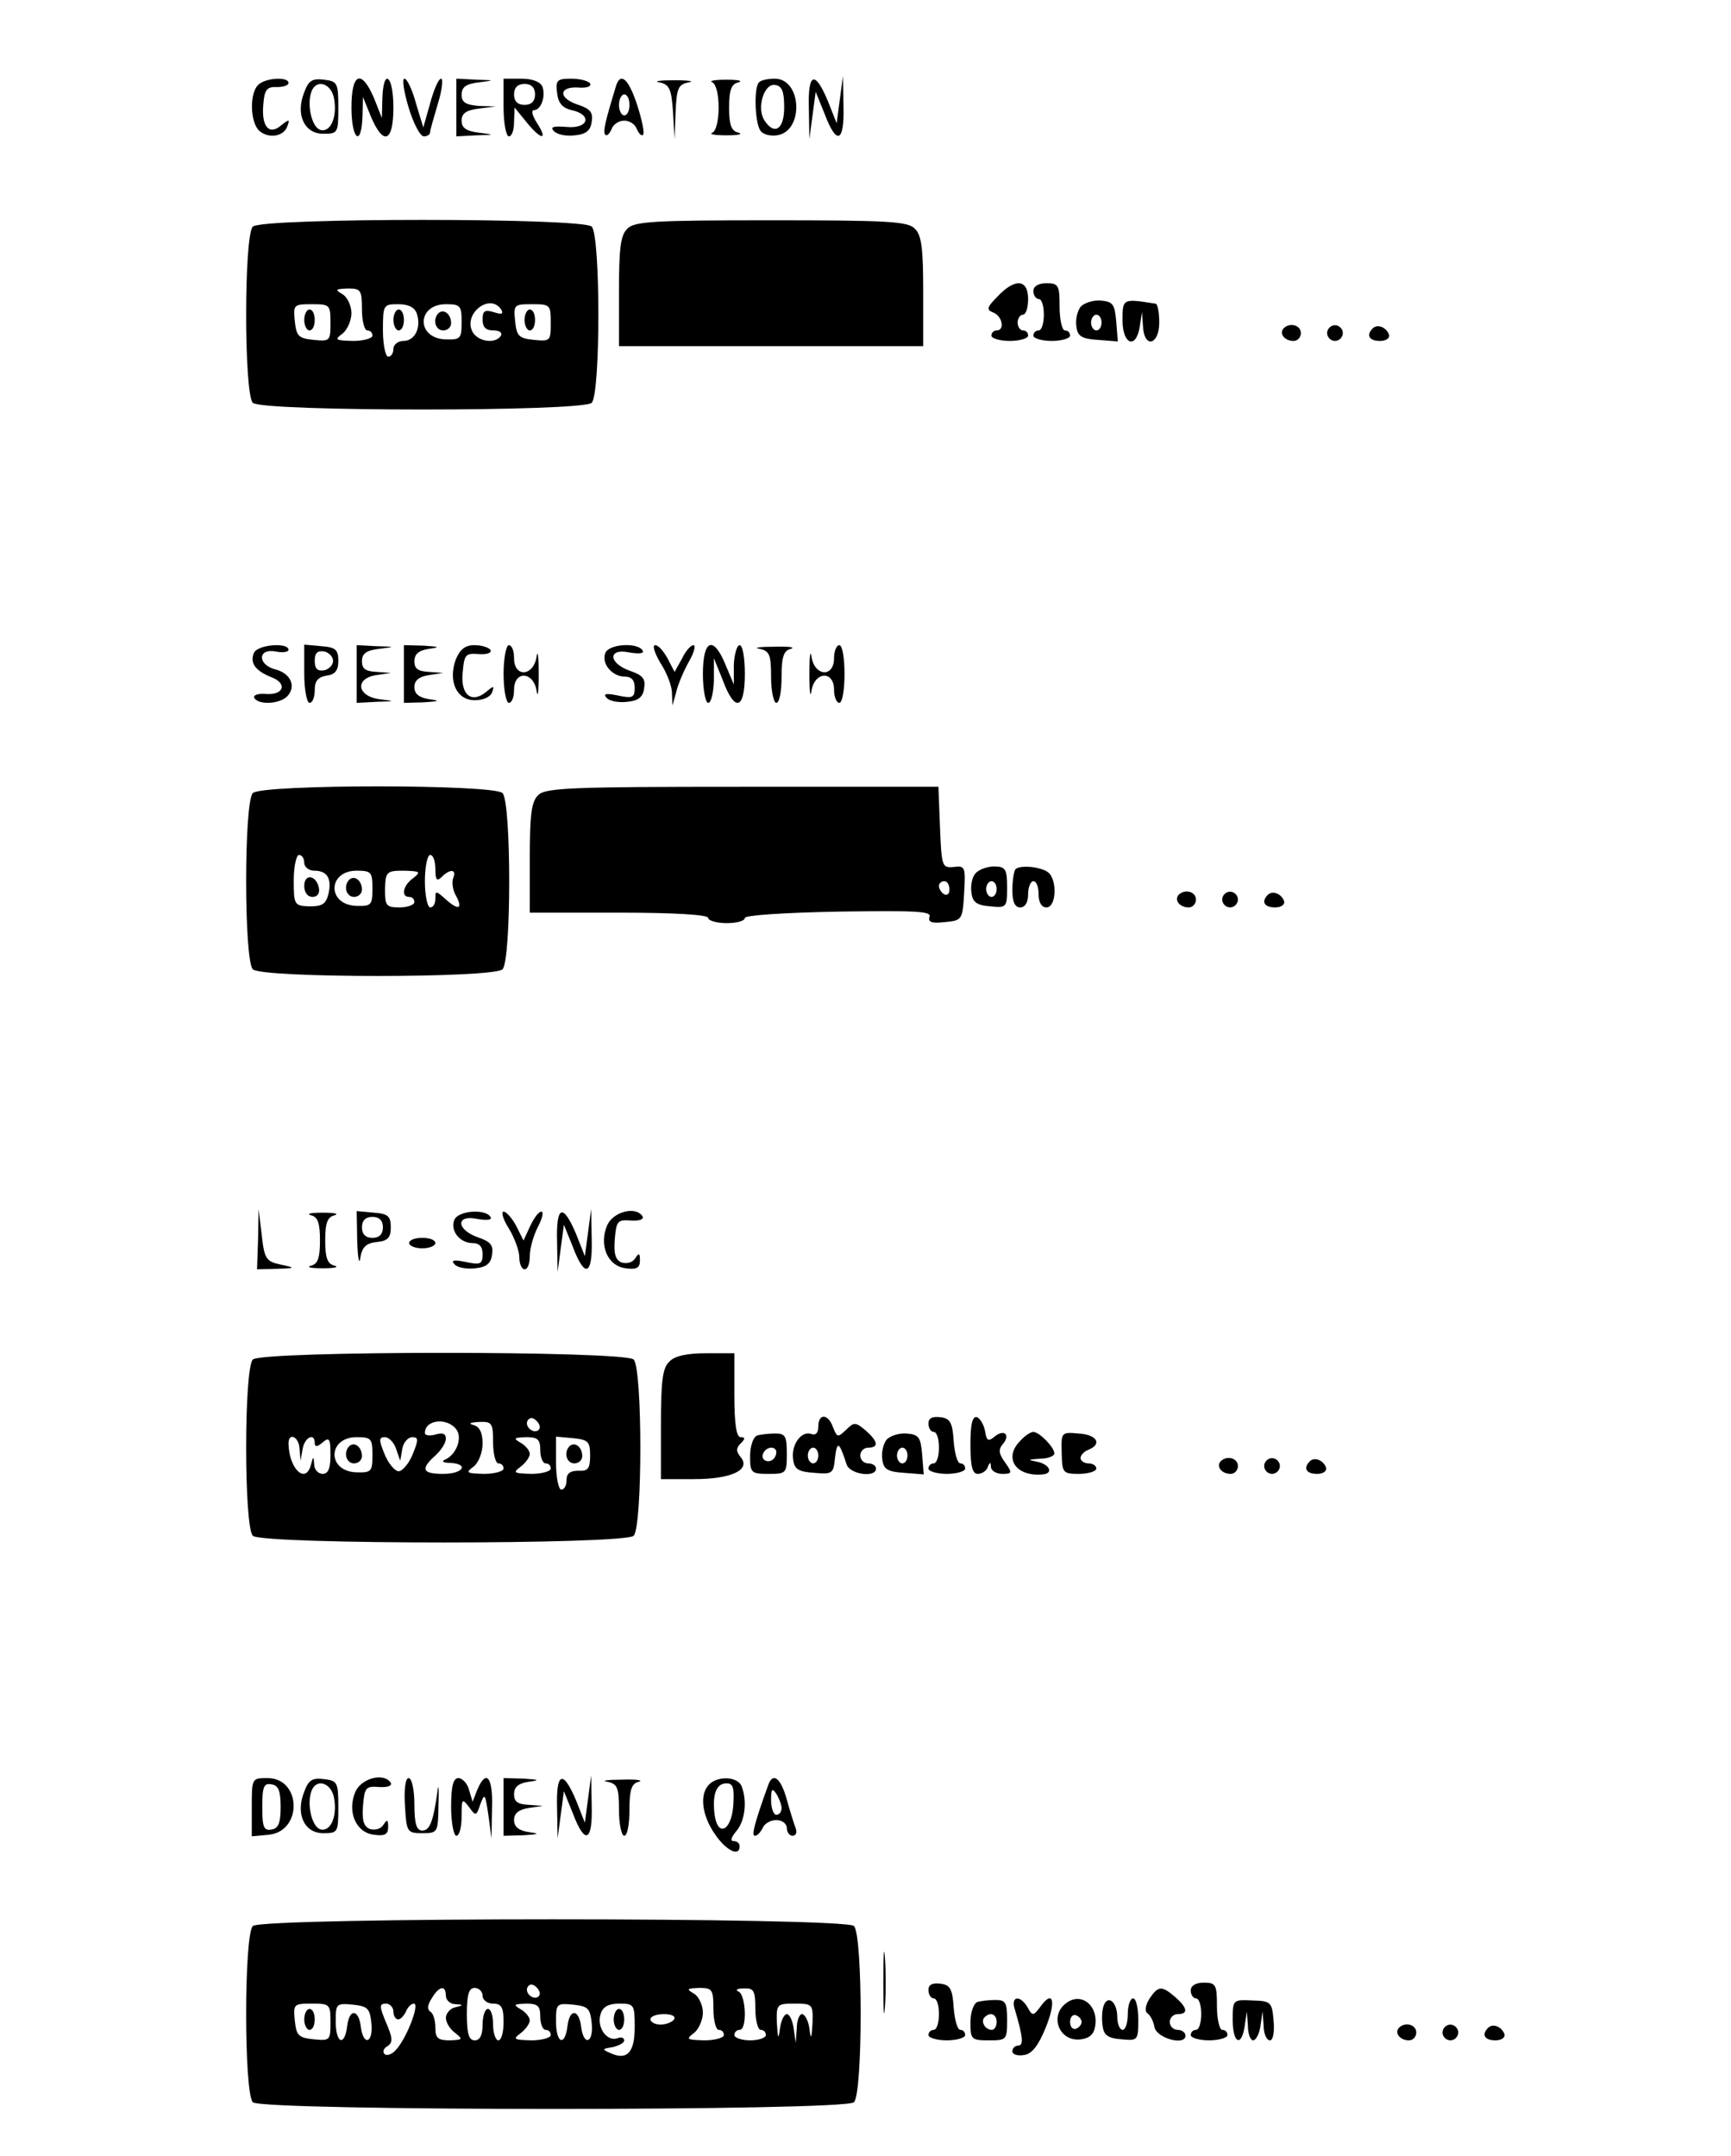 <?xml version="1.0" standalone="no"?>
<!DOCTYPE svg PUBLIC "-//W3C//DTD SVG 20010904//EN"
 "http://www.w3.org/TR/2001/REC-SVG-20010904/DTD/svg10.dtd">
<svg version="1.0" xmlns="http://www.w3.org/2000/svg"
 width="330pt" height="411pt" viewBox="0 0 330 411"
 preserveAspectRatio="xMidYMid meet">

<g transform="translate(0,411) scale(0.1,-0.1)"
fill="#000000" stroke="none">
<path d="M492 3948 c-17 -17 -15 -73 3 -88 18 -15 47 -10 53 10 5 13 3 13 -12
1 -23 -20 -38 -2 -34 40 2 28 7 34 26 33 12 0 22 3 22 8 0 12 -44 10 -58 -4z"/>
<path d="M580 3934 c-17 -42 0 -79 36 -79 28 0 29 1 29 50 0 47 -2 50 -27 53
-23 3 -30 -2 -38 -24z m56 -8 c8 -35 -4 -68 -24 -64 -17 3 -28 48 -18 74 9 23
35 16 42 -10z"/>
<path d="M670 3905 c0 -61 19 -77 21 -17 l1 37 15 -37 c24 -57 43 -49 43 17 0
61 -19 77 -21 18 l-1 -38 -15 38 c-24 56 -43 48 -43 -18z"/>
<path d="M779 3905 c9 -30 22 -55 29 -55 6 0 12 3 12 8 0 4 7 28 15 55 8 26
10 47 6 47 -5 0 -14 -21 -21 -47 l-13 -46 -14 46 c-7 26 -17 47 -22 47 -5 0
-1 -25 8 -55z"/>
<path d="M870 3905 l0 -55 38 2 c36 1 36 1 5 5 -24 3 -33 9 -33 23 0 14 9 20
33 23 l32 4 -32 1 c-25 2 -33 7 -33 21 0 15 8 21 33 24 31 4 31 4 -5 5 l-38 2
0 -55z"/>
<path d="M960 3905 c0 -30 5 -55 10 -55 6 0 10 12 10 28 l1 27 22 -27 c28 -35
43 -37 21 -3 -9 14 -12 25 -6 25 13 0 23 26 16 45 -4 9 -19 15 -40 15 l-34 0
0 -55z m60 25 c0 -13 -7 -20 -20 -20 -13 0 -20 7 -20 20 0 13 7 20 20 20 13 0
20 -7 20 -20z"/>
<path d="M1062 3933 c2 -19 10 -29 28 -33 40 -9 32 -36 -10 -32 -25 2 -32 0
-24 -8 7 -7 24 -10 40 -8 21 2 30 9 32 26 3 18 -3 25 -28 33 -37 13 -34 35 4
32 14 -1 24 2 21 8 -4 5 -20 9 -36 9 -27 0 -30 -3 -27 -27z"/>
<path d="M1175 3948 c-22 -72 -26 -90 -21 -95 3 -3 8 2 12 11 3 9 14 16 24 16
10 0 21 -7 24 -16 4 -9 9 -14 12 -11 3 3 -2 28 -11 56 -16 49 -31 64 -40 39z
m25 -38 c0 -11 -4 -20 -10 -20 -5 0 -10 9 -10 20 0 11 5 20 10 20 6 0 10 -9
10 -20z"/>
<path d="M1257 3953 c19 -4 23 -12 26 -56 l3 -52 2 52 c2 45 5 52 25 56 12 2
0 4 -28 4 -27 0 -40 -2 -28 -4z"/>
<path d="M1358 3953 c7 -3 12 -23 12 -48 0 -25 -5 -45 -12 -48 -7 -3 5 -5 27
-5 22 0 32 2 23 5 -14 3 -18 15 -18 48 0 33 4 45 18 48 9 3 -1 5 -23 5 -22 0
-34 -2 -27 -5z"/>
<path d="M1447 3953 c-10 -9 -8 -75 2 -91 4 -8 19 -12 32 -10 52 7 48 108 -4
108 -13 0 -27 -3 -30 -7z m48 -48 c0 -42 -19 -54 -38 -24 -15 24 0 71 21 67
13 -2 17 -13 17 -43z"/>
<path d="M1542 3903 l1 -58 6 45 6 45 17 -42 c23 -61 38 -55 36 15 l-1 57 -6
-45 -6 -45 -17 43 c-25 59 -38 53 -36 -15z"/>
<path d="M482 3678 c-17 -17 -17 -319 0 -336 17 -17 629 -17 646 0 17 17 17
319 0 336 -17 17 -629 17 -646 0z m208 -158 c0 -22 5 -40 10 -40 6 0 10 -4 10
-10 0 -5 -17 -10 -37 -10 -34 1 -36 2 -20 14 9 7 17 25 17 39 0 14 -8 31 -17
36 -15 9 -14 10 10 11 25 0 27 -3 27 -40z m-60 -26 c0 -34 -1 -35 -32 -32 -29
3 -33 7 -36 36 -3 31 -2 32 32 32 35 0 36 -1 36 -36z m165 17 c8 -26 -4 -51
-26 -51 -10 0 -19 -7 -19 -15 0 -8 -4 -15 -10 -15 -5 0 -10 23 -10 50 0 49 1
50 29 50 20 0 32 -6 36 -19z m85 -15 c0 -32 -2 -34 -32 -33 -55 3 -53 67 2 67
28 0 30 -3 30 -34z m76 23 c4 -8 0 -9 -15 -4 -17 5 -21 2 -21 -14 0 -15 6 -21
21 -21 11 0 17 -4 14 -10 -10 -16 -43 -12 -54 7 -19 35 34 76 55 42z m94 -25
c0 -34 -1 -35 -32 -32 -29 3 -33 7 -36 36 -3 31 -2 32 32 32 35 0 36 -1 36
-36z"/>
<path d="M580 3500 c0 -11 5 -20 10 -20 6 0 10 9 10 20 0 11 -4 20 -10 20 -5
0 -10 -9 -10 -20z"/>
<path d="M750 3500 c0 -11 5 -20 10 -20 6 0 10 9 10 20 0 11 -4 20 -10 20 -5
0 -10 -9 -10 -20z"/>
<path d="M836 3513 c-12 -12 -6 -33 9 -33 8 0 15 6 15 14 0 17 -14 28 -24 19z"/>
<path d="M1000 3500 c0 -11 5 -20 10 -20 6 0 10 9 10 20 0 11 -4 20 -10 20 -5
0 -10 -9 -10 -20z"/>
<path d="M1196 3674 c-13 -12 -16 -38 -16 -120 l0 -104 290 0 290 0 0 104 c0
82 -3 108 -16 120 -13 14 -52 16 -274 16 -222 0 -261 -2 -274 -16z"/>
<path d="M1902 3545 c-21 -21 -22 -26 -8 -31 17 -7 22 -34 6 -34 -5 0 -10 -4
-10 -10 0 -5 16 -10 35 -10 19 0 35 5 35 10 0 6 -4 10 -10 10 -5 0 -10 7 -10
15 0 8 5 15 10 15 6 0 10 14 10 30 0 38 -25 40 -58 5z"/>
<path d="M1970 3555 c0 -8 5 -15 10 -15 6 0 10 -13 10 -30 0 -16 -4 -30 -10
-30 -5 0 -10 -4 -10 -10 0 -5 16 -10 35 -10 19 0 35 5 35 10 0 6 -4 10 -10 10
-5 0 -10 20 -10 45 0 41 -2 45 -25 45 -16 0 -25 -6 -25 -15z"/>
<path d="M2060 3525 c-6 -8 -10 -24 -8 -37 2 -19 10 -24 41 -26 l38 -3 -3 38
c-3 33 -6 38 -30 40 -15 1 -32 -5 -38 -12z m40 -30 c0 -8 -4 -15 -10 -15 -5 0
-10 7 -10 15 0 8 5 15 10 15 6 0 10 -7 10 -15z"/>
<path d="M2140 3499 c0 -46 26 -56 33 -11 l4 27 2 -27 c2 -43 31 -36 31 7 0
19 -3 36 -7 36 -63 10 -63 10 -63 -32z"/>
<path d="M2447 3484 c-9 -10 2 -24 19 -24 8 0 14 7 14 15 0 15 -21 21 -33 9z"/>
<path d="M2530 3475 c0 -8 7 -15 15 -15 8 0 15 7 15 15 0 8 -7 15 -15 15 -8 0
-15 -7 -15 -15z"/>
<path d="M2617 3484 c-13 -13 -7 -24 14 -24 11 0 19 5 17 12 -5 14 -22 21 -31
12z"/>
<path d="M484 2865 c-8 -19 3 -34 33 -46 32 -12 24 -35 -11 -32 -14 1 -24 -2
-21 -8 9 -14 51 -11 64 5 16 19 4 43 -25 50 -33 9 -33 40 1 34 14 -3 25 -1 25
3 0 15 -60 10 -66 -6z"/>
<path d="M580 2826 c0 -31 5 -56 10 -56 6 0 10 11 10 24 0 18 6 25 23 28 16 2
22 10 22 28 0 21 -5 26 -32 28 l-33 3 0 -55z m55 24 c0 -8 -8 -16 -17 -18 -13
-2 -18 3 -18 18 0 15 5 20 18 18 9 -2 17 -10 17 -18z"/>
<path d="M680 2825 l0 -55 38 2 c36 1 36 1 5 5 -43 6 -47 40 -5 46 l27 4 -27
2 c-21 1 -28 6 -28 20 0 15 8 21 33 24 31 4 31 4 -5 5 l-38 2 0 -55z"/>
<path d="M770 2825 l0 -55 38 1 c30 2 32 3 10 6 -19 3 -28 10 -28 23 0 13 9
20 28 23 l27 4 -27 2 c-21 1 -28 6 -28 20 0 14 8 21 28 24 22 3 20 4 -10 6
l-38 1 0 -55z"/>
<path d="M869 2853 c-15 -41 1 -78 36 -78 16 0 30 6 33 15 5 13 3 13 -11 1
-28 -23 -49 -6 -45 36 3 35 5 38 31 36 15 -1 25 2 22 8 -4 5 -17 9 -31 9 -17
0 -27 -8 -35 -27z"/>
<path d="M960 2825 c0 -30 5 -55 10 -55 6 0 10 11 10 25 0 37 37 35 43 -2 2
-16 4 -1 4 32 0 33 -2 48 -4 33 -6 -38 -43 -40 -43 -3 0 14 -4 25 -10 25 -5 0
-10 -25 -10 -55z"/>
<path d="M1154 2865 c-8 -20 13 -45 37 -45 13 0 19 -7 19 -21 0 -19 -4 -21
-32 -15 -24 5 -29 3 -21 -5 6 -6 23 -9 39 -7 21 2 30 9 32 26 3 18 -3 25 -27
33 -42 15 -42 44 -1 35 19 -3 29 -2 25 4 -10 16 -65 12 -71 -5z"/>
<path d="M1259 2846 c12 -18 22 -44 22 -57 l1 -24 7 25 c3 14 14 40 24 58 10
17 14 32 9 32 -5 0 -15 -11 -22 -26 l-14 -25 -13 25 c-8 15 -18 26 -24 26 -6
0 -1 -15 10 -34z"/>
<path d="M1340 2825 c0 -30 5 -55 10 -55 6 0 10 19 11 43 l0 42 17 -42 c23
-62 42 -56 42 12 0 30 -4 55 -10 55 -5 0 -10 -17 -11 -37 l0 -38 -16 38 c-23
56 -43 48 -43 -18z"/>
<path d="M1448 2873 c19 -4 22 -11 22 -54 0 -27 5 -49 10 -49 6 0 10 22 10 49
0 39 4 51 18 54 9 3 -5 5 -33 4 -27 0 -40 -2 -27 -4z"/>
<path d="M1543 2825 c0 -33 2 -48 4 -32 6 37 43 39 43 2 0 -14 5 -25 10 -25 6
0 10 25 10 55 0 30 -4 55 -10 55 -5 0 -10 -11 -10 -25 0 -37 -37 -35 -43 3 -2
15 -4 0 -4 -33z"/>
<path d="M482 2598 c-17 -17 -17 -319 0 -336 17 -17 459 -17 476 0 17 17 17
319 0 336 -17 17 -459 17 -476 0z m98 -133 c0 -8 9 -15 19 -15 25 0 34 -15 27
-45 -5 -19 -12 -23 -36 -23 -29 1 -30 3 -30 50 0 26 5 48 10 48 6 0 10 -7 10
-15z m250 -12 c0 -21 3 -24 12 -15 16 16 29 15 22 -2 -3 -8 -1 -24 6 -35 13
-25 3 -27 -22 -4 -17 15 -18 15 -18 0 0 -10 -4 -17 -10 -17 -5 0 -10 23 -10
50 0 28 5 50 10 50 6 0 10 -12 10 -27z m-120 -37 c0 -32 -2 -34 -32 -33 -55 3
-53 67 2 67 28 0 30 -3 30 -34z m78 20 c-20 -14 -24 -36 -8 -36 6 0 10 -4 10
-10 0 -5 -13 -10 -28 -10 -26 0 -28 3 -28 35 1 33 3 35 36 35 31 -1 33 -2 18
-14z"/>
<path d="M580 2421 c0 -12 6 -21 16 -21 9 0 14 7 12 17 -5 25 -28 28 -28 4z"/>
<path d="M666 2433 c-12 -12 -6 -33 9 -33 8 0 15 6 15 14 0 17 -14 28 -24 19z"/>
<path d="M1026 2594 c-13 -12 -16 -38 -16 -120 l0 -104 170 0 c107 0 170 -4
170 -10 0 -5 16 -10 35 -10 19 0 35 4 35 10 0 5 74 10 179 12 145 2 178 1 173
-10 -3 -10 4 -13 29 -10 33 3 34 4 37 55 3 50 2 53 -20 50 -22 -2 -23 1 -26
76 l-3 77 -374 0 c-326 0 -376 -2 -389 -16z m784 -180 c0 -8 -4 -12 -10 -9 -5
3 -10 10 -10 16 0 5 5 9 10 9 6 0 10 -7 10 -16z"/>
<path d="M1859 2444 c-6 -7 -9 -23 -7 -36 2 -18 10 -24 36 -26 31 -3 32 -2 32
36 0 35 -3 40 -25 40 -13 0 -30 -6 -36 -14z m41 -29 c0 -8 -4 -15 -10 -15 -5
0 -10 7 -10 15 0 8 5 15 10 15 6 0 10 -7 10 -15z"/>
<path d="M1936 2453 c-3 -4 -6 -21 -6 -40 0 -23 5 -33 15 -33 9 0 15 9 15 25
0 14 5 25 10 25 6 0 10 -11 10 -25 0 -16 6 -25 15 -25 19 0 21 53 3 67 -15 11
-53 14 -62 6z"/>
<path d="M2247 2404 c-9 -10 2 -24 19 -24 8 0 14 7 14 15 0 15 -21 21 -33 9z"/>
<path d="M2330 2395 c0 -8 7 -15 15 -15 8 0 15 7 15 15 0 8 -7 15 -15 15 -8 0
-15 -7 -15 -15z"/>
<path d="M2417 2404 c-13 -13 -7 -24 14 -24 11 0 19 5 17 12 -5 14 -22 21 -31
12z"/>
<path d="M492 1748 l-2 -58 38 1 c36 1 36 2 7 8 -27 6 -31 10 -36 56 l-6 50
-1 -57z"/>
<path d="M593 1793 c13 -3 17 -15 17 -48 0 -33 -4 -45 -17 -48 -10 -3 0 -5 22
-5 22 0 32 2 23 5 -14 3 -18 15 -18 48 0 33 4 45 18 48 9 3 -1 5 -23 5 -22 0
-32 -2 -22 -5z"/>
<path d="M681 1743 c1 -32 4 -46 6 -31 3 20 11 28 31 30 21 2 27 8 27 28 0 21
-5 26 -32 28 l-33 3 1 -58z m49 27 c0 -13 -7 -20 -20 -20 -13 0 -20 7 -20 20
0 13 7 20 20 20 13 0 20 -7 20 -20z"/>
<path d="M866 1784 c-8 -21 11 -44 35 -44 13 0 19 -7 19 -21 0 -19 -4 -21 -32
-15 -24 5 -29 3 -21 -5 6 -6 23 -9 39 -7 21 2 30 9 32 26 3 18 -3 25 -27 33
-42 15 -42 44 -1 35 19 -3 29 -2 25 4 -10 16 -62 12 -69 -6z"/>
<path d="M970 1768 c11 -18 20 -43 20 -55 0 -13 5 -23 10 -23 6 0 10 11 10 25
0 15 7 39 15 55 9 17 12 30 7 30 -5 0 -14 -12 -21 -27 l-13 -28 -14 28 c-8 15
-19 27 -24 27 -5 0 -1 -15 10 -32z"/>
<path d="M1062 1743 l1 -58 6 45 6 45 17 -42 c23 -61 38 -55 36 15 l-1 57 -6
-45 -6 -45 -17 43 c-25 59 -38 53 -36 -15z"/>
<path d="M1158 1775 c-17 -38 0 -79 35 -83 21 -3 27 1 27 15 0 14 -2 15 -9 4
-5 -8 -16 -11 -26 -8 -12 5 -15 17 -13 44 3 35 5 38 31 36 15 -1 25 2 22 8
-13 20 -55 9 -67 -16z"/>
<path d="M780 1740 c0 -5 11 -10 25 -10 14 0 25 5 25 10 0 6 -11 10 -25 10
-14 0 -25 -4 -25 -10z"/>
<path d="M482 1518 c-17 -17 -17 -319 0 -336 17 -17 709 -17 726 0 17 17 17
319 0 336 -17 17 -709 17 -726 0z m545 -134 c-9 -9 -28 6 -21 18 4 6 10 6 17
-1 6 -6 8 -13 4 -17z m-158 2 c14 -16 1 -50 -21 -59 -7 -3 -3 -6 10 -6 37 -2
25 -21 -13 -21 -40 0 -44 9 -15 35 11 10 20 24 20 32 0 10 -6 12 -20 8 -11 -3
-20 -2 -20 3 0 25 41 30 59 8z m71 -26 c0 -22 5 -40 10 -40 6 0 10 -4 10 -10
0 -5 -17 -10 -37 -10 -34 1 -36 2 -20 14 9 7 17 26 17 44 0 21 -6 32 -17 35
-11 3 -7 5 10 6 25 1 27 -2 27 -39z m-369 -12 l2 -23 4 23 c4 22 23 31 23 11
0 -8 5 -8 15 1 13 11 15 7 15 -24 0 -25 -4 -36 -15 -36 -8 0 -16 8 -16 18 -1
16 -2 16 -6 0 -10 -39 -42 -9 -43 40 0 22 20 13 21 -10z m139 -12 c0 -32 -2
-34 -32 -33 -55 3 -53 67 2 67 28 0 30 -3 30 -34z m45 12 l8 -23 4 23 c2 12
11 22 19 22 12 0 12 -5 1 -32 -7 -18 -20 -33 -27 -33 -7 0 -20 15 -27 33 -11
27 -11 32 1 32 7 0 17 -10 21 -22z m275 -3 c0 -14 5 -25 10 -25 6 0 10 -4 10
-10 0 -5 -17 -10 -37 -10 -34 1 -36 2 -20 14 9 7 17 18 17 24 0 6 -8 16 -17
21 -15 9 -14 10 10 11 22 0 27 -4 27 -25z m95 -10 c0 -25 -4 -30 -22 -29 -16
0 -23 -5 -23 -18 0 -10 -4 -18 -10 -18 -5 0 -10 23 -10 51 l0 50 33 -3 c28 -3
32 -6 32 -33z"/>
<path d="M666 1353 c-12 -12 -6 -33 9 -33 8 0 15 6 15 14 0 17 -14 28 -24 19z"/>
<path d="M1086 1353 c-12 -12 -6 -33 9 -33 8 0 15 6 15 14 0 17 -14 28 -24 19z"/>
<path d="M1276 1514 c-13 -12 -16 -38 -16 -120 l0 -104 63 0 c72 0 109 18 89
42 -9 11 -9 17 0 26 9 9 9 12 0 12 -8 0 -12 24 -12 80 l0 80 -54 0 c-36 0 -60
-5 -70 -16z"/>
<path d="M1560 1390 c0 -12 -5 -17 -13 -14 -19 7 -39 -20 -35 -48 2 -19 10
-24 40 -26 35 -3 37 -2 40 30 4 32 8 29 22 -14 6 -19 56 -26 56 -8 0 6 -7 10
-15 10 -8 0 -15 7 -15 15 0 8 7 15 15 15 21 0 19 12 -5 33 -19 16 -22 16 -37
1 -16 -15 -17 -15 -25 5 -9 26 -28 27 -28 1z m0 -55 c0 -8 -4 -15 -10 -15 -5
0 -10 7 -10 15 0 8 5 15 10 15 6 0 10 -7 10 -15z"/>
<path d="M1770 1396 c0 -9 5 -16 10 -16 6 0 10 -13 10 -30 0 -16 -4 -30 -10
-30 -5 0 -10 -4 -10 -10 0 -5 16 -10 35 -10 19 0 35 5 35 10 0 6 -4 10 -9 10
-6 0 -11 19 -13 43 -2 35 -7 43 -25 45 -16 2 -23 -2 -23 -12z"/>
<path d="M1850 1356 c0 -42 4 -56 14 -56 8 0 17 6 19 13 4 10 6 10 6 0 1 -7
10 -13 22 -13 19 0 19 2 5 22 -12 16 -13 25 -4 35 15 18 2 29 -16 14 -12 -10
-15 -8 -18 10 -2 12 -9 24 -15 27 -9 3 -13 -12 -13 -52z"/>
<path d="M1443 1373 c-7 -3 -13 -20 -13 -39 0 -32 2 -34 35 -34 34 0 35 1 35
39 0 33 -3 38 -22 38 -13 0 -29 -2 -35 -4z m37 -31 c0 -13 -12 -22 -22 -16
-10 6 -1 24 13 24 5 0 9 -4 9 -8z"/>
<path d="M1690 1365 c-6 -8 -10 -24 -8 -37 2 -19 10 -24 41 -26 l38 -3 -3 38
c-3 33 -6 38 -30 40 -15 1 -32 -5 -38 -12z m40 -30 c0 -8 -4 -15 -10 -15 -5 0
-10 7 -10 15 0 8 5 15 10 15 6 0 10 -7 10 -15z"/>
<path d="M1946 1364 c-34 -33 -10 -70 42 -65 21 2 13 19 -10 24 -20 4 -19 4 5
6 15 0 27 5 27 10 0 12 -29 41 -40 41 -5 0 -16 -7 -24 -16z"/>
<path d="M2024 1340 c1 -38 2 -40 33 -40 18 0 33 5 33 10 0 6 -7 10 -15 10 -8
0 -15 5 -15 10 0 6 7 13 15 16 27 11 16 29 -19 31 -33 3 -33 2 -32 -37z"/>
<path d="M2327 1324 c-9 -10 2 -24 19 -24 8 0 14 7 14 15 0 15 -21 21 -33 9z"/>
<path d="M2410 1315 c0 -8 7 -15 15 -15 8 0 15 7 15 15 0 8 -7 15 -15 15 -8 0
-15 -7 -15 -15z"/>
<path d="M2497 1324 c-13 -13 -7 -24 14 -24 11 0 19 5 17 12 -5 14 -22 21 -31
12z"/>
<path d="M480 664 l0 -55 32 3 c65 6 63 108 -2 108 -30 0 -30 0 -30 -56z m55
1 c0 -30 -4 -41 -17 -43 -15 -3 -18 4 -18 43 0 39 3 46 18 43 13 -2 17 -13 17
-43z"/>
<path d="M580 694 c-17 -42 0 -79 36 -79 28 0 29 1 29 50 0 47 -2 50 -27 53
-23 3 -30 -2 -38 -24z m56 -8 c8 -35 -4 -68 -24 -64 -17 3 -28 48 -18 74 9 23
35 16 42 -10z"/>
<path d="M678 695 c-17 -38 0 -79 35 -83 21 -3 27 1 27 15 0 14 -2 15 -9 4 -5
-8 -16 -11 -26 -8 -12 5 -15 17 -13 44 3 35 5 38 31 36 15 -1 25 2 22 8 -13
20 -55 9 -67 -16z"/>
<path d="M772 668 c3 -51 4 -53 33 -53 30 0 30 1 31 55 1 30 0 42 -2 25 -8
-59 -15 -75 -29 -75 -11 0 -15 13 -15 50 0 28 -5 50 -11 50 -6 0 -9 -21 -7
-52z"/>
<path d="M860 665 c0 -30 5 -55 10 -55 6 0 10 17 10 37 0 34 1 35 14 18 13
-18 14 -18 22 6 8 21 9 19 15 -21 l6 -45 1 58 c2 59 -11 75 -28 35 l-9 -23 -7
23 c-3 12 -13 22 -20 22 -10 0 -14 -15 -14 -55z"/>
<path d="M960 665 l0 -55 38 1 c30 2 32 3 10 6 -19 3 -28 10 -28 23 0 13 9 20
28 23 l27 4 -27 2 c-21 1 -28 6 -28 20 0 14 8 21 28 24 22 3 20 4 -10 6 l-38
1 0 -55z"/>
<path d="M1062 663 l1 -58 6 45 6 45 17 -42 c23 -61 38 -55 36 15 l-1 57 -6
-45 -6 -45 -17 43 c-25 59 -38 53 -36 -15z"/>
<path d="M1158 713 c19 -4 22 -11 22 -54 0 -27 5 -49 10 -49 6 0 10 22 10 49
0 39 4 51 18 54 9 3 -5 5 -33 4 -27 0 -40 -2 -27 -4z"/>
<path d="M1352 708 c-19 -19 -14 -59 11 -95 21 -31 47 -44 47 -23 0 6 -5 10
-12 10 -6 0 -4 7 5 18 17 19 22 57 11 86 -7 19 -45 21 -62 4z m46 -40 c-4 -51
-31 -61 -36 -15 -4 37 4 57 23 57 13 0 15 -9 13 -42z"/>
<path d="M1465 708 c-26 -72 -33 -98 -26 -98 5 0 11 7 15 15 3 8 15 15 26 15
11 0 20 -7 20 -15 0 -8 5 -15 11 -15 6 0 9 6 6 14 -3 8 -11 33 -17 55 -11 40
-26 53 -35 29z m25 -45 c0 -7 -4 -13 -10 -13 -5 0 -10 12 -10 28 0 21 2 24 10
12 5 -8 10 -21 10 -27z"/>
<path d="M482 438 c-17 -17 -17 -319 0 -336 17 -17 1129 -17 1146 0 17 17 17
319 0 336 -17 17 -1129 17 -1146 0z m545 -134 c-9 -9 -28 6 -21 18 4 6 10 6
17 -1 6 -6 8 -13 4 -17z m-177 1 c0 -8 8 -16 18 -16 16 -1 16 -2 0 -6 -10 -2
-18 -12 -18 -20 0 -9 8 -22 18 -29 15 -12 14 -13 -10 -14 -23 0 -28 4 -28 24
0 14 -4 28 -10 31 -6 4 -5 13 3 25 14 24 27 26 27 5z m70 0 c0 -8 9 -15 20
-15 16 0 20 -7 20 -35 0 -19 -4 -35 -10 -35 -5 0 -10 14 -10 30 0 17 -4 30
-10 30 -5 0 -10 -13 -10 -30 0 -20 -5 -30 -15 -30 -11 0 -15 12 -15 50 0 38 4
50 15 50 8 0 15 -7 15 -15z m440 -25 c0 -22 5 -40 10 -40 6 0 10 -4 10 -10 0
-5 -17 -10 -37 -10 -34 1 -36 2 -20 14 9 7 17 25 17 39 0 14 -8 31 -17 36 -15
9 -14 10 10 11 25 0 27 -3 27 -40z m80 0 c0 -22 5 -40 10 -40 6 0 10 -4 10
-10 0 -5 -13 -10 -30 -10 -16 0 -30 5 -30 10 0 6 5 10 10 10 15 0 12 67 -2 73
-7 3 -3 6 10 6 19 1 22 -4 22 -39z m-810 -26 c0 -34 -1 -35 -32 -32 -29 3 -33
7 -36 36 -3 31 -2 32 32 32 35 0 36 -1 36 -36z m78 -1 c4 -38 -15 -45 -20 -8
-4 35 -22 36 -26 3 -5 -41 -22 -34 -22 8 0 34 1 35 33 32 28 -3 32 -7 35 -35z
m42 22 c0 -8 4 -15 9 -15 5 0 11 7 15 15 3 8 10 15 15 15 12 0 -15 -69 -35
-89 -7 -8 -17 -11 -21 -7 -4 4 -2 11 6 15 10 7 10 15 -3 45 -13 31 -13 36 0
36 7 0 14 -7 14 -15z m280 -10 c0 -14 5 -25 10 -25 6 0 10 -4 10 -10 0 -5 -17
-10 -37 -10 -34 1 -36 2 -20 14 9 7 17 18 17 24 0 6 -8 16 -17 21 -15 9 -14
10 10 11 22 0 27 -4 27 -25z m98 -12 c4 -38 -15 -45 -20 -8 -4 35 -22 36 -26
3 -5 -41 -22 -34 -22 8 0 34 1 35 33 32 28 -3 32 -7 35 -35z m82 -8 c0 -49
-15 -64 -47 -49 -16 7 -15 8 5 11 12 3 22 8 22 13 0 5 -6 7 -13 4 -20 -7 -40
21 -32 46 4 14 15 20 36 20 28 0 29 -2 29 -45z m339 8 c-2 -31 -3 -33 -6 -10
-2 15 -9 27 -14 27 -5 0 -10 -12 -10 -27 l-2 -28 -4 28 c-2 15 -8 27 -13 27
-5 0 -11 -12 -13 -27 -3 -23 -4 -21 -6 10 -1 36 0 37 34 37 34 0 35 -1 34 -37z
m-264 7 c-3 -5 -15 -10 -26 -10 -10 0 -19 5 -19 10 0 6 12 10 26 10 14 0 23
-4 19 -10z"/>
<path d="M580 260 c0 -11 5 -20 10 -20 6 0 10 9 10 20 0 11 -4 20 -10 20 -5 0
-10 -9 -10 -20z"/>
<path d="M1170 260 c0 -11 5 -20 10 -20 6 0 10 9 10 20 0 11 -4 20 -10 20 -5
0 -10 -9 -10 -20z"/>
<path d="M1684 330 c0 -52 1 -74 3 -47 2 26 2 68 0 95 -2 26 -3 4 -3 -48z"/>
<path d="M1770 316 c0 -9 5 -16 10 -16 6 0 10 -13 10 -30 0 -16 -4 -30 -10
-30 -5 0 -10 -4 -10 -10 0 -5 16 -10 35 -10 19 0 35 5 35 10 0 6 -4 10 -9 10
-6 0 -11 19 -13 43 -2 35 -7 43 -25 45 -16 2 -23 -2 -23 -12z"/>
<path d="M2270 315 c0 -8 5 -15 10 -15 6 0 10 -13 10 -30 0 -16 -4 -30 -10
-30 -5 0 -10 -4 -10 -10 0 -5 16 -10 35 -10 19 0 35 5 35 10 0 6 -4 10 -10 10
-5 0 -10 20 -10 45 0 41 -2 45 -25 45 -16 0 -25 -6 -25 -15z"/>
<path d="M2191 299 c-8 -14 -9 -24 -3 -28 5 -3 11 -15 13 -26 4 -21 59 -36 59
-16 0 6 -7 11 -15 11 -8 0 -15 7 -15 15 0 8 7 15 15 15 21 0 19 12 -5 33 -26
22 -32 21 -49 -4z"/>
<path d="M1863 293 c-7 -3 -13 -20 -13 -39 0 -32 2 -34 35 -34 34 0 35 1 35
39 0 33 -3 38 -22 38 -13 0 -29 -2 -35 -4z m37 -38 c0 -8 -4 -15 -9 -15 -13 0
-22 16 -14 24 11 11 23 6 23 -9z"/>
<path d="M1935 278 c15 -51 17 -68 6 -68 -6 0 -11 -5 -11 -11 0 -6 10 -9 22
-7 15 2 27 17 41 51 21 51 15 75 -9 42 -14 -19 -16 -19 -25 -2 -15 25 -33 21
-24 -5z"/>
<path d="M2034 292 c-35 -24 -15 -76 27 -70 16 2 25 10 27 26 6 38 -26 64 -54
44z m28 -37 c0 -5 -5 -11 -11 -13 -6 -2 -11 4 -11 13 0 9 5 15 11 13 6 -2 11
-8 11 -13z"/>
<path d="M2104 286 c-3 -8 -4 -25 -2 -38 2 -18 10 -24 36 -26 31 -3 32 -2 32
37 0 23 -4 41 -10 41 -5 0 -10 -13 -10 -30 0 -16 -4 -30 -10 -30 -5 0 -10 11
-10 24 0 29 -18 44 -26 22z"/>
<path d="M2350 259 c0 -45 17 -53 23 -11 l4 27 2 -27 c0 -16 5 -28 10 -28 5 0
12 12 14 28 l4 27 2 -27 c0 -16 6 -28 12 -28 6 0 9 16 7 37 -3 36 -5 38 -40
39 -38 2 -38 1 -38 -37z"/>
<path d="M2667 244 c-9 -10 2 -24 19 -24 8 0 14 7 14 15 0 15 -21 21 -33 9z"/>
<path d="M2750 235 c0 -8 7 -15 15 -15 8 0 15 7 15 15 0 8 -7 15 -15 15 -8 0
-15 -7 -15 -15z"/>
<path d="M2837 244 c-13 -13 -7 -24 14 -24 11 0 19 5 17 12 -5 14 -22 21 -31
12z"/>
</g>
</svg>
